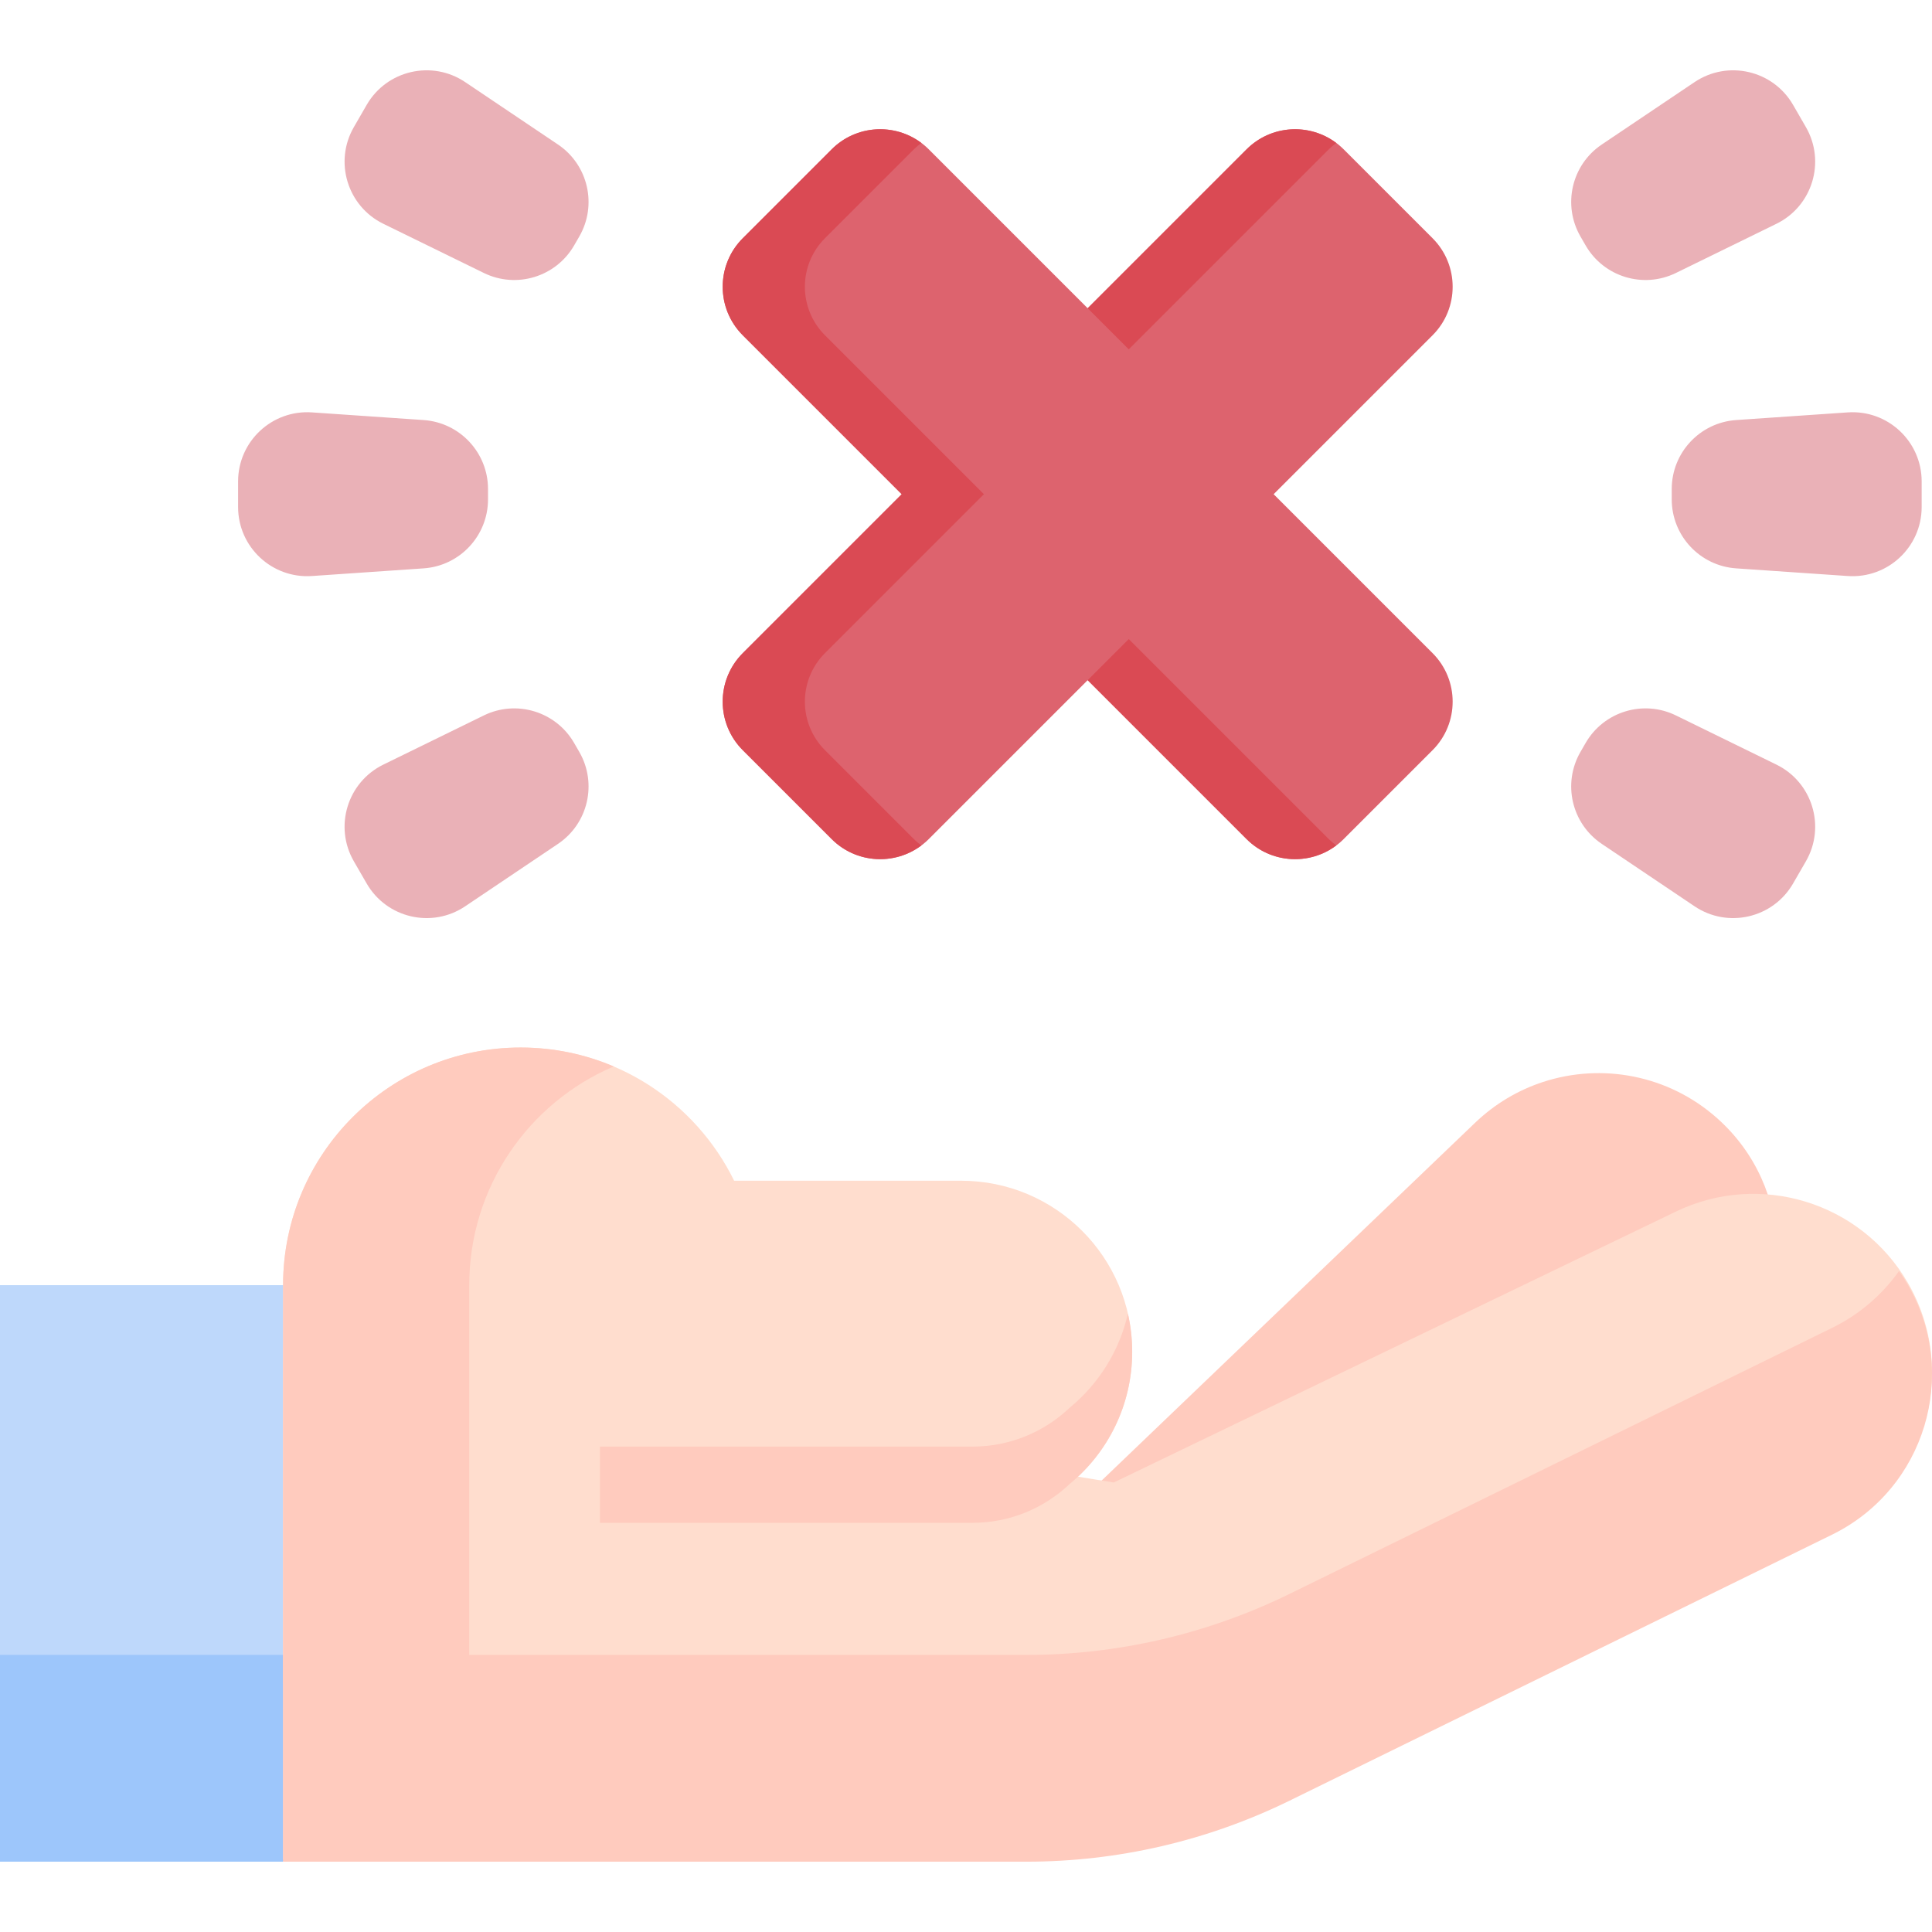 <svg id="Capa_1" enable-background="new 0 0 512 512" height="512" viewBox="0 0 512 512" width="512" xmlns="http://www.w3.org/2000/svg"><g><g fill="#eab1b7"><path d="m153.516 199.264-1.366-2.366c-4.818-8.346-15.276-11.535-23.932-7.299l-26.625 13.029c-9.537 4.667-13.126 16.435-7.817 25.629l3.395 5.88c5.309 9.195 17.294 11.97 26.104 6.045l24.596-16.543c7.997-5.378 10.464-16.029 5.645-24.375z"/><path d="m129.33 132.336v-2.732c0-9.637-7.462-17.628-17.076-18.287l-29.572-2.029c-10.592-.727-19.585 7.67-19.585 18.287v6.789c0 10.617 8.992 19.014 19.585 18.287l29.572-2.029c9.614-.659 17.076-8.65 17.076-18.286z"/><path d="m152.15 65.041 1.366-2.366c4.818-8.346 2.352-18.997-5.644-24.375l-24.596-16.543c-8.81-5.925-20.796-3.15-26.104 6.045l-3.395 5.88c-5.309 9.195-1.719 20.962 7.817 25.629l26.625 13.029c8.655 4.236 19.113 1.046 23.931-7.299z"/></g><g fill="#eab1b7"><path d="m418.841 199.264 1.366-2.366c4.818-8.346 15.276-11.535 23.932-7.299l26.625 13.029c9.537 4.667 13.126 16.435 7.817 25.629l-3.395 5.88c-5.309 9.195-17.294 11.97-26.104 6.045l-24.596-16.543c-7.997-5.378-10.463-16.029-5.645-24.375z"/><path d="m443.027 132.336v-2.732c0-9.637 7.462-17.628 17.076-18.287l29.572-2.029c10.592-.727 19.585 7.67 19.585 18.287v6.789c0 10.617-8.992 19.014-19.585 18.287l-29.572-2.029c-9.614-.659-17.076-8.65-17.076-18.286z"/><path d="m420.207 65.041-1.366-2.366c-4.818-8.346-2.352-18.997 5.644-24.375l24.596-16.543c8.81-5.925 20.796-3.15 26.104 6.045l3.395 5.88c5.309 9.195 1.719 20.962-7.817 25.629l-26.624 13.029c-8.656 4.236-19.114 1.046-23.932-7.299z"/></g><g><path d="m337.528 130.969 42.111-42.111c7.105-7.105 7.105-18.626 0-25.731l-23.552-23.552c-7.105-7.105-18.626-7.105-25.731 0l-42.111 42.111-42.111-42.111c-7.105-7.105-18.626-7.105-25.731 0l-23.552 23.552c-7.105 7.105-7.105 18.626 0 25.731l42.111 42.111-42.111 42.111c-7.105 7.105-7.105 18.626 0 25.731l23.552 23.552c7.105 7.105 18.626 7.105 25.731 0l42.111-42.111 42.111 42.111c7.105 7.105 18.626 7.105 25.731 0l23.552-23.552c7.105-7.105 7.105-18.626 0-25.731z" fill="#dd636e"/><g fill="#da4a54"><path d="m299.135 92.577 53.001-53.001c.623-.623 1.29-1.172 1.976-1.686-7.127-5.345-17.273-4.797-23.755 1.686l-42.111 42.111z"/><path d="m242.183 222.363-23.552-23.552c-7.105-7.105-7.105-18.626 0-25.731l42.111-42.111-42.111-42.111c-7.105-7.105-7.105-18.626 0-25.731l23.552-23.552c.623-.623 1.29-1.172 1.976-1.686-7.127-5.345-17.273-4.797-23.755 1.686l-23.552 23.552c-7.105 7.106-7.105 18.626 0 25.731l42.111 42.111-42.111 42.111c-7.105 7.105-7.105 18.626 0 25.731l23.552 23.552c6.482 6.482 16.629 7.031 23.755 1.686-.685-.514-1.353-1.063-1.976-1.686z"/><path d="m352.136 222.363-53.001-53.001-10.89 10.89 42.111 42.111c6.482 6.482 16.629 7.031 23.755 1.686-.685-.514-1.352-1.063-1.975-1.686z"/></g></g><path d="m0 493.362 75.016.004 21.198-76.391v-76.388h-96.214z" fill="#bed8fb"/><path d="m0 493.362 75.016.004 21.198-54.802h-96.214z" fill="#9dc6fb"/><path d="m260.279 415.607 11.215-3.653 119.416-114.405c5.297-5.075 11.487-8.694 18.051-10.832 15.541-5.062 33.205-1.88 46.154 9.668 20.525 18.28 21.209 50.128 1.497 69.265l-114.841 111.529" fill="#ffcbbe"/><path d="m75.019 492.847h196.991c24.185 0 48.049-5.536 69.765-16.183l143.728-70.472c24.671-12.096 33.885-42.593 20.041-66.327-12.438-21.322-39.177-29.5-61.414-18.784l-148.977 71.796-220.134-35.742" fill="#ffddce"/><path d="m158.999 403.564h95.715 2.993c9.997 0 19.071-3.925 25.787-10.308 10.105-8.314 16.55-20.914 16.55-35.021 0-25.035-20.295-45.329-45.329-45.329h-60.159c-10.244-20.9-31.715-35.294-56.56-35.294-34.781 0-62.976 28.195-62.976 62.976v105.513" fill="#ffddce"/><g fill="#ffcbbe"><path d="m158.995 383.362h98.712c9.993 0 19.069-3.925 25.786-10.312 7.624-6.274 13.155-14.979 15.411-24.92.742 3.245 1.133 6.624 1.133 10.096 0 14.113-6.439 26.713-16.545 35.026-6.717 6.387-15.793 10.312-25.786 10.312h-98.712v-20.202z"/><path d="m162.646 282.619c-22.52 9.601-38.292 31.936-38.292 57.968v113.735l-49.336-8.224v-105.511c0-34.789 28.196-62.985 62.975-62.985 8.757 0 17.081 1.792 24.653 5.017z"/><path d="m485.502 406.707-143.731 70.475c-21.716 10.652-45.575 16.184-69.764 16.184h-196.991v-54.796h196.992c24.189 0 48.048-5.542 69.764-16.184l143.731-70.475c7.355-3.606 13.341-8.849 17.75-15.061.814 1.133 1.576 2.308 2.287 3.534 13.845 23.736 4.635 54.229-20.038 66.323z"/></g></g></svg>